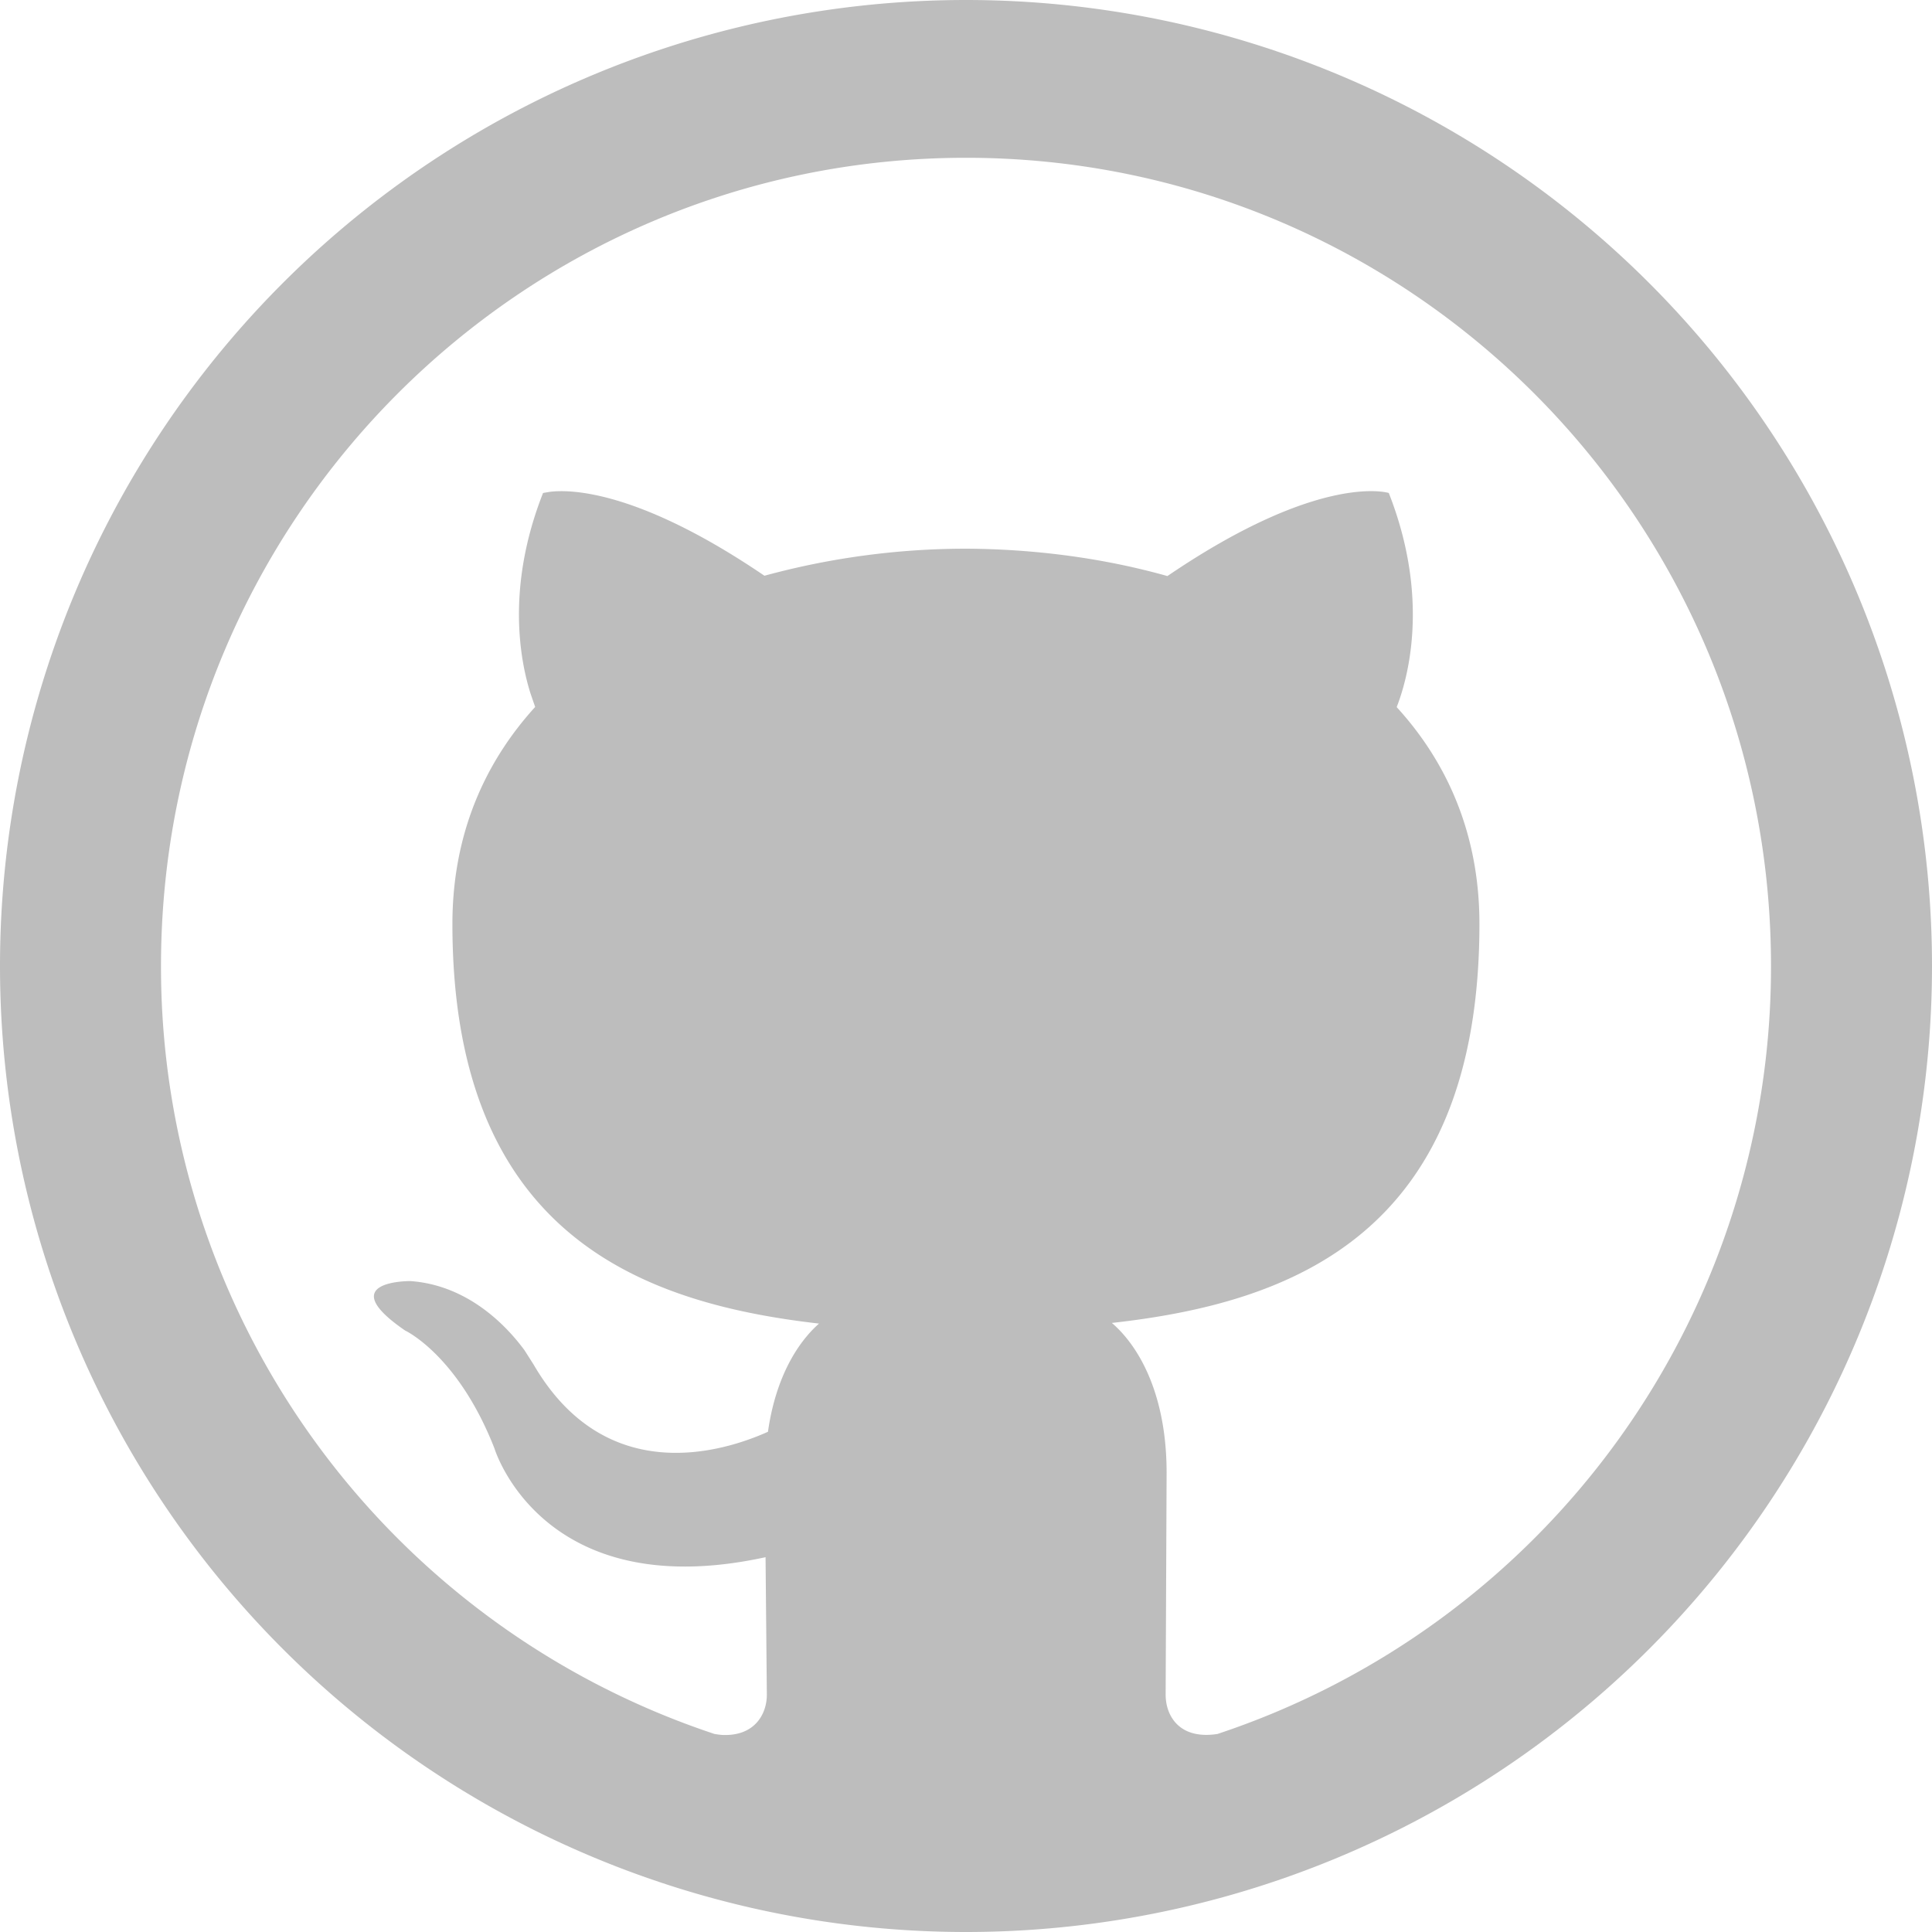 <?xml version="1.0" encoding="UTF-8" standalone="no"?>
<svg
   width="12"
   height="12"
   focusable="false"
   viewBox="0 0 12 12"
   version="1.1"
   id="svg20"
   sodipodi:docname="github_logo"
   inkscape:version="1.2.2 (732a01da63, 2022-12-09, custom)"
   xmlns:inkscape="http://www.inkscape.org/namespaces/inkscape"
   xmlns:sodipodi="http://sodipodi.sourceforge.net/DTD/sodipodi-0.dtd"
   xmlns="http://www.w3.org/2000/svg"
   xmlns:svg="http://www.w3.org/2000/svg">
  <defs
     id="defs24" />
  <sodipodi:namedview
     id="namedview22"
     pagecolor="#ffffff"
     bordercolor="#000000"
     borderopacity="0.25"
     inkscape:showpageshadow="2"
     inkscape:pageopacity="0"
     inkscape:pagecheckerboard="0"
     inkscape:deskcolor="#d1d1d1"
     showgrid="false"
     inkscape:zoom="50.08673"
     inkscape:cx="0.95833766"
     inkscape:cy="5.9197316"
     inkscape:window-width="1860"
     inkscape:window-height="1016"
     inkscape:window-x="60"
     inkscape:window-y="27"
     inkscape:window-maximized="1"
     inkscape:current-layer="svg20" />
  <path
     id="path18"
     d="M 6,0 A 6,6 0 0 0 6,12 6,6 0 0 0 6,0 Z m 0,0.98 c 2.757,0 5,2.243 5,5.02 a 5.02,5.02 0 0 1 -3.438,4.77 c -0.238,0.037 -0.322,-0.114 -0.322,-0.244 l 0.006,-1.379 c 0,-0.468 -0.16,-0.775 -0.34,-0.93 1.114,-0.124 2.283,-0.549 2.283,-2.479 0,-0.548 -0.194,-0.996 -0.514,-1.346 0.05,-0.128 0.223,-0.638 -0.049,-1.33 0,0 -0.42,-0.134 -1.375,0.516 C 6.853,3.466 6.425,3.41 6,3.408 A 4.77,4.77 0 0 0 4.748,3.576 C 3.961,3.041 3.538,3.039 3.414,3.055 L 3.373,3.062 C 3.142,3.648 3.231,4.104 3.295,4.307 l 0.029,0.084 c -0.32,0.352 -0.514,0.8 -0.514,1.348 0,1.924 1.167,2.355 2.277,2.482 C 4.945,8.347 4.816,8.568 4.77,8.893 4.485,9.021 3.76,9.242 3.314,8.475 L 3.258,8.387 C 3.154,8.245 2.914,7.983 2.549,7.957 c 0,0 -0.487,-0.005 -0.033,0.307 0,0 0.328,0.152 0.555,0.732 0,0 0.294,0.979 1.684,0.676 l 0.008,0.854 c 0,0.121 -0.076,0.26 -0.279,0.25 A 0.594,0.594 0 0 1 4.438,10.77 5.02,5.02 0 0 1 1,6 C 1,3.223 3.243,0.98 6,0.98 Z"
     style="display:inline;fill:#bdbdbd;fill-opacity:1" />
</svg>
